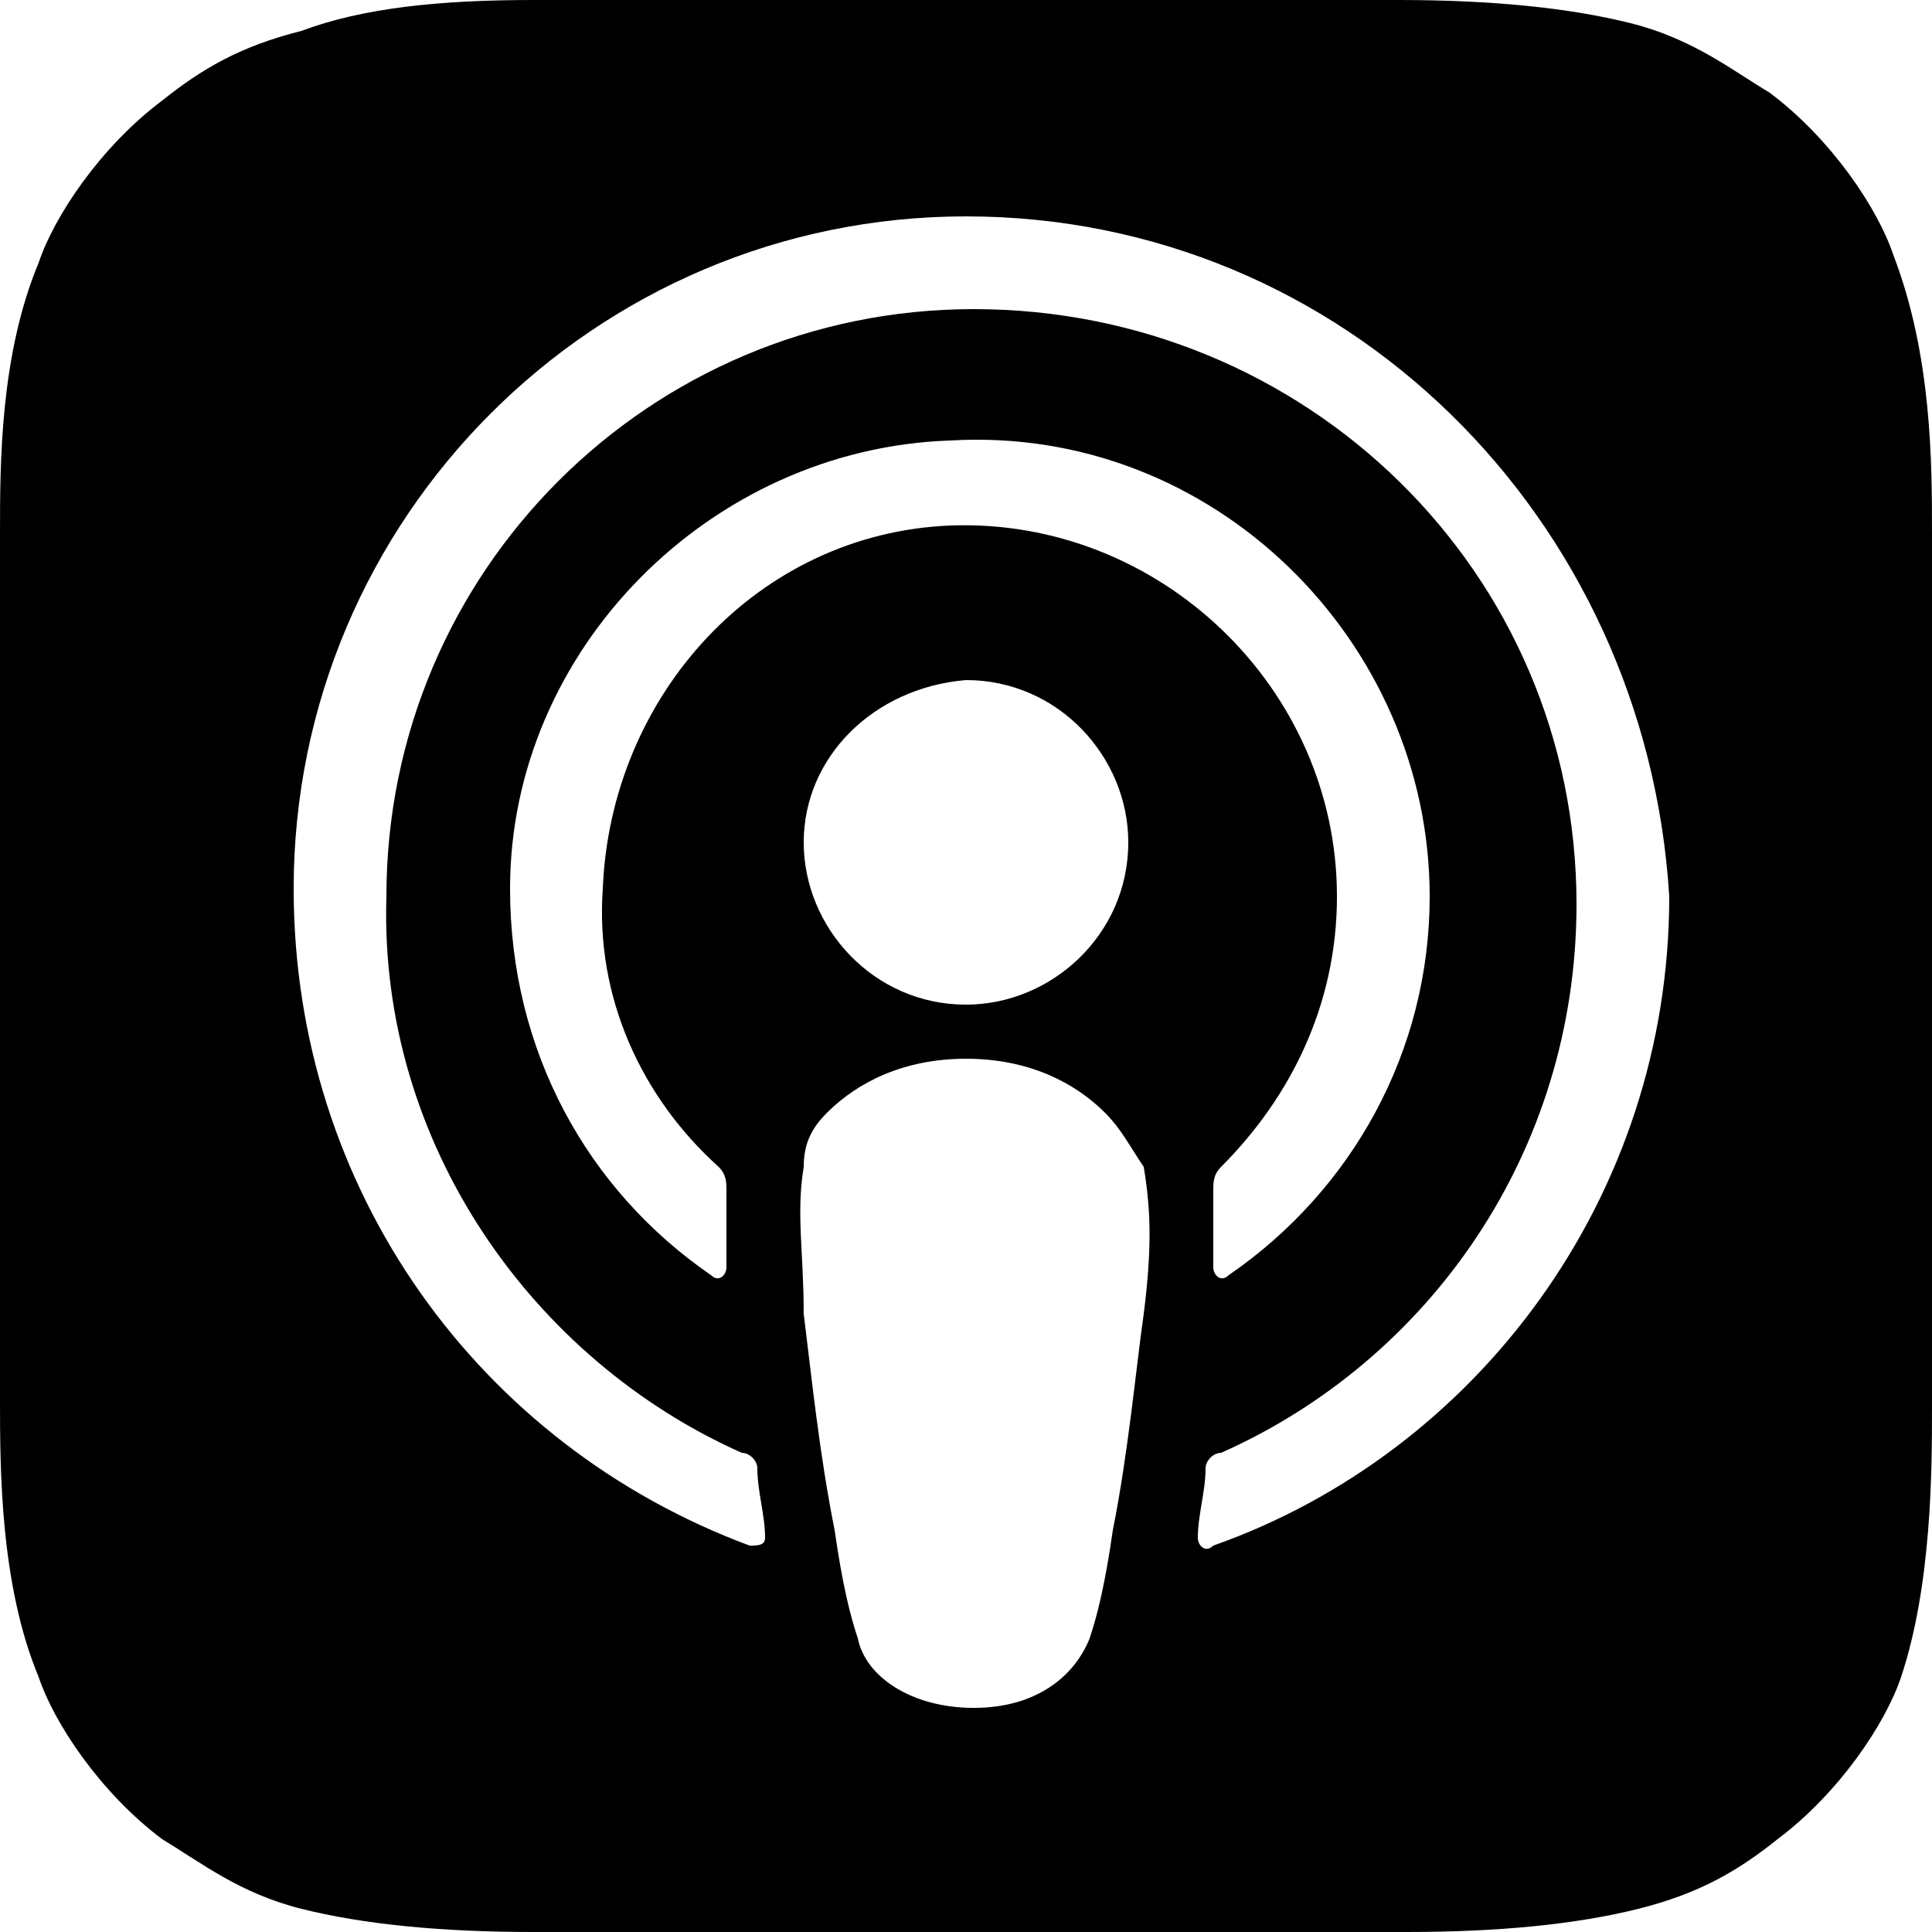 <?xml version="1.0" encoding="utf-8"?>
<!-- Generator: Adobe Illustrator 24.0.1, SVG Export Plug-In . SVG Version: 6.00 Build 0)  -->
<svg version="1.1" xmlns="http://www.w3.org/2000/svg" xmlns:xlink="http://www.w3.org/1999/xlink" x="0px" y="0px"
	 viewBox="0 0 25 25" style="enable-background:new 0 0 25 25;" xml:space="preserve">
<style type="text/css">
	.st0{fill-rule:evenodd;clip-rule:evenodd;}
</style>
<g id="DELTEE_BACK">
</g>
<g id="Layer_1">
	<g id="US">
		<g id="XMLID_632_">
			<path class="st0" d="M24.6,21.7c-0.2,0.6-0.8,1.5-1.6,2.1c-0.5,0.4-1,0.7-1.8,0.9s-1.8,0.3-3,0.3H6.9c-1.2,0-2.2-0.1-3-0.3
				c-0.8-0.2-1.3-0.6-1.8-0.9c-0.8-0.6-1.4-1.5-1.6-2.1C0,20.5,0,19,0,18.1l0,0V6.9l0,0C0,6,0,4.6,0.5,3.4c0.2-0.6,0.8-1.5,1.6-2.1
				c0.5-0.4,1-0.7,1.8-0.9C4.7,0.1,5.7,0,6.9,0l0,0h11.2l0,0c1.2,0,2.2,0.1,3,0.3s1.3,0.6,1.8,0.9c0.8,0.6,1.4,1.5,1.6,2.1
				c0.5,1.3,0.5,2.7,0.5,3.6v11.3C25,19,25,20.5,24.6,21.7z M14.3,14.4c-0.4-0.4-1-0.7-1.8-0.7s-1.4,0.3-1.8,0.7
				c-0.2,0.2-0.3,0.4-0.3,0.7c-0.1,0.6,0,1.1,0,1.9c0.1,0.8,0.2,1.8,0.4,2.8c0.1,0.7,0.2,1.1,0.3,1.4c0.1,0.5,0.7,0.9,1.5,0.9
				s1.3-0.4,1.5-0.9c0.1-0.3,0.2-0.7,0.3-1.4c0.2-1,0.3-2.1,0.4-2.8c0.1-0.8,0.1-1.3,0-1.9C14.6,14.8,14.5,14.6,14.3,14.4z
				 M10.4,10.9c0,1.1,0.9,2.1,2.1,2.1c1.1,0,2.1-0.9,2.1-2.1c0-1.1-0.9-2.1-2.1-2.1C11.3,8.9,10.4,9.8,10.4,10.9z M12.5,2.8
				c-4.8,0-8.7,3.9-8.7,8.7c0,3.9,2.4,7.2,5.9,8.5c0.1,0,0.2,0,0.2-0.1c0-0.3-0.1-0.6-0.1-0.9c0-0.1-0.1-0.2-0.2-0.2
				c-2.7-1.2-4.7-4-4.6-7.2C5,7.4,8.4,4,12.6,4c4.3,0,7.8,3.4,7.8,7.7c0,3.2-1.9,5.9-4.6,7.1c-0.1,0-0.2,0.1-0.2,0.2
				c0,0.3-0.1,0.6-0.1,0.9c0,0.1,0.1,0.2,0.2,0.1c3.4-1.2,5.9-4.5,5.9-8.4C21.3,6.7,17.4,2.8,12.5,2.8z M12.3,6.8
				c2.7-0.1,5,2.1,5,4.8c0,1.4-0.6,2.6-1.5,3.5c-0.1,0.1-0.1,0.2-0.1,0.3c0,0.3,0,0.6,0,1c0,0.1,0.1,0.2,0.2,0.1
				c1.6-1.1,2.6-2.9,2.6-4.9c0-3.3-2.8-6.1-6.2-5.9c-3.1,0.1-5.7,2.7-5.7,5.8c0,2.1,1,3.9,2.6,5c0.1,0.1,0.2,0,0.2-0.1
				c0-0.4,0-0.7,0-1c0-0.1,0-0.2-0.1-0.3c-1-0.9-1.6-2.2-1.5-3.6C7.9,9,9.8,6.9,12.3,6.8z"/>
		</g>
	</g>
</g>
</svg>
